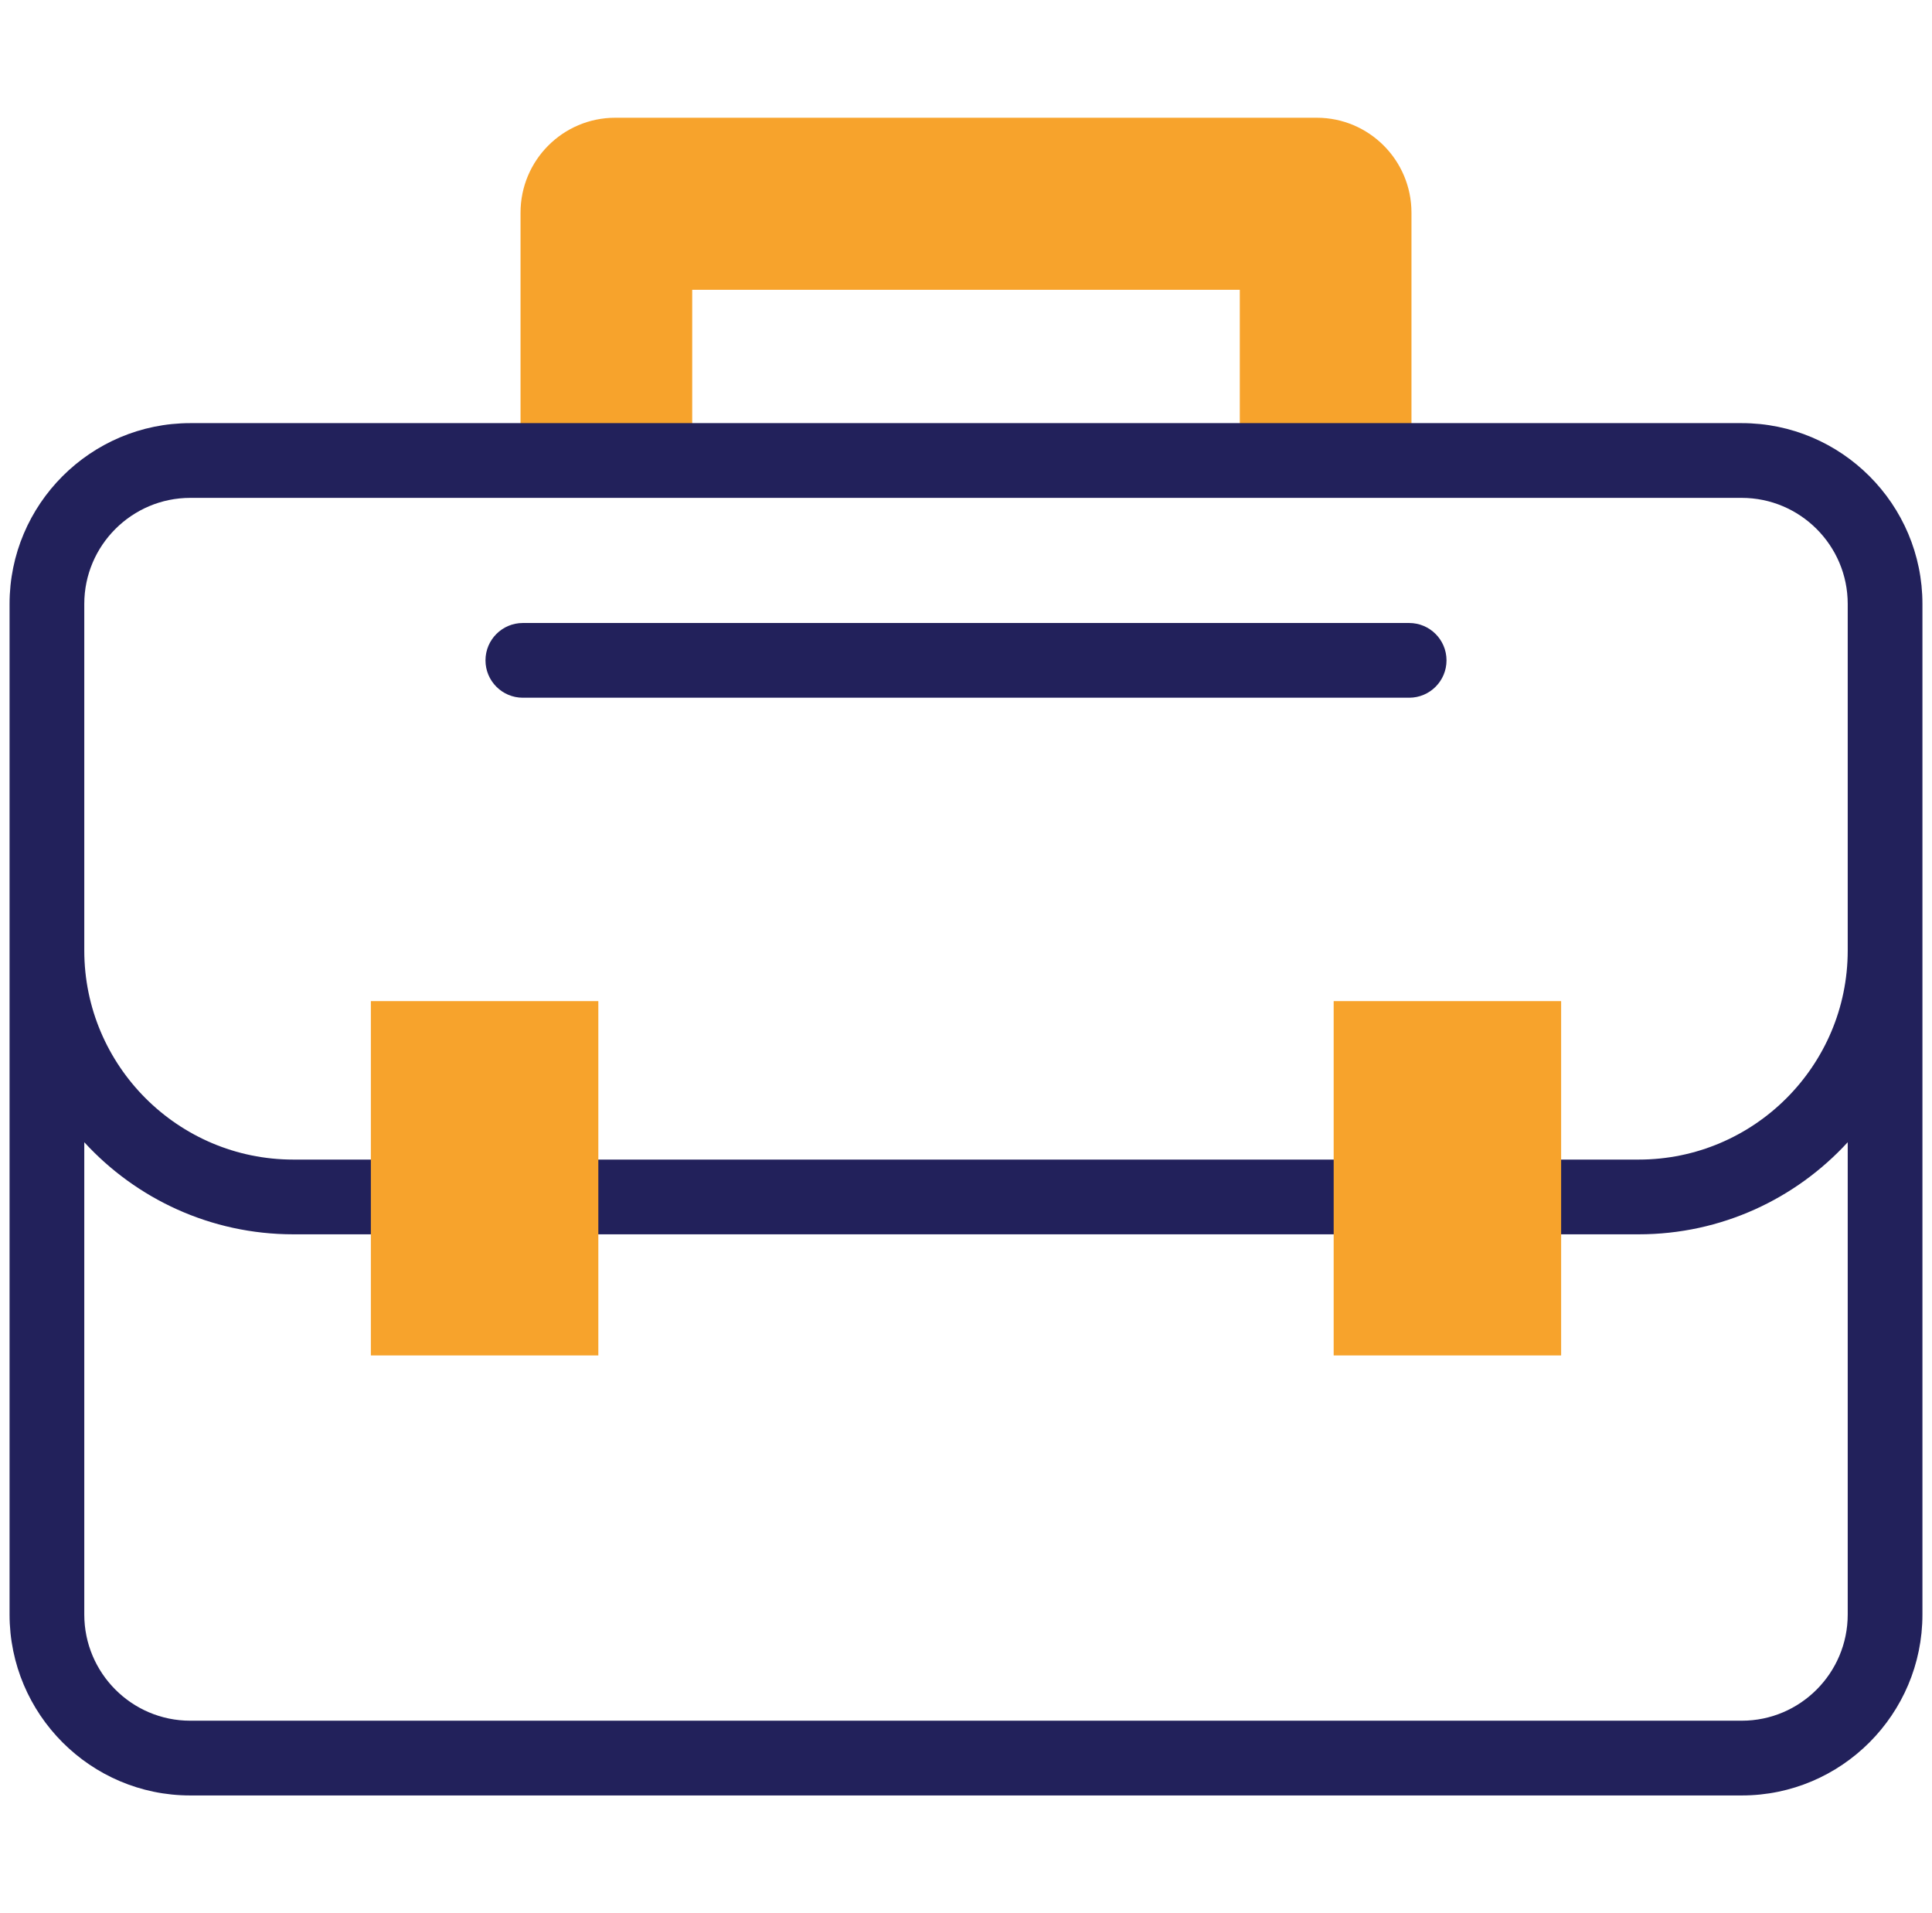 <svg width="101" height="100" viewBox="0 0 101 100" fill="none" xmlns="http://www.w3.org/2000/svg">
<g clip-path="url(#clip0)">
<path d="M27.212 11.118V24.069H36.187V15.147H64.813V24.069H73.788V11.118C73.788 8.377 71.57 6.154 68.834 6.154H32.166C29.43 6.154 27.212 8.377 27.212 11.118Z" fill="#F7A32C"/>
<path d="M91.049 22.116H9.951C4.74 22.116 0.5 26.356 0.5 31.567V84.387C0.5 89.603 4.737 93.846 9.944 93.846H91.056C96.264 93.846 100.5 89.603 100.5 84.387V31.567C100.5 26.356 96.26 22.116 91.049 22.116ZM96.594 84.387C96.594 87.449 94.11 89.939 91.056 89.939H9.944C6.89 89.939 4.406 87.449 4.406 84.387V59.703C7.12 62.66 11.015 64.516 15.335 64.516H21.074C22.153 64.516 23.027 63.642 23.027 62.563C23.027 61.484 22.153 60.61 21.074 60.61H15.335C9.309 60.61 4.406 55.707 4.406 49.681V31.567C4.406 28.51 6.894 26.023 9.951 26.023H91.049C94.106 26.023 96.594 28.51 96.594 31.567V49.681C96.594 55.707 91.691 60.61 85.665 60.61H78.82C77.742 60.61 76.867 61.485 76.867 62.563C76.867 63.642 77.742 64.516 78.82 64.516H85.665C89.985 64.516 93.88 62.66 96.594 59.703V84.387Z" fill="#22215B"/>
<path d="M71.989 60.61H29.253C28.174 60.61 27.299 61.485 27.299 62.563C27.299 63.642 28.174 64.516 29.253 64.516H71.989C73.067 64.516 73.942 63.642 73.942 62.563C73.942 61.485 73.067 60.61 71.989 60.61Z" fill="#22215B"/>
<path d="M73.667 32.563H27.333C26.254 32.563 25.38 33.438 25.38 34.516C25.38 35.595 26.254 36.469 27.333 36.469H73.667C74.746 36.469 75.62 35.595 75.62 34.516C75.62 33.438 74.746 32.563 73.667 32.563Z" fill="#22215B"/>
<path d="M69.721 52.327H81.612V70.847H69.721V52.327Z" fill="#F7A32C"/>
<path d="M19.388 52.327H31.279V70.847H19.388V52.327Z" fill="#F7A32C"/>
</g>
<defs>
<clipPath id="clip0">
<rect width="100" height="100" fill="white" transform="translate(0.5)"/>
</clipPath>
</defs>
</svg>
